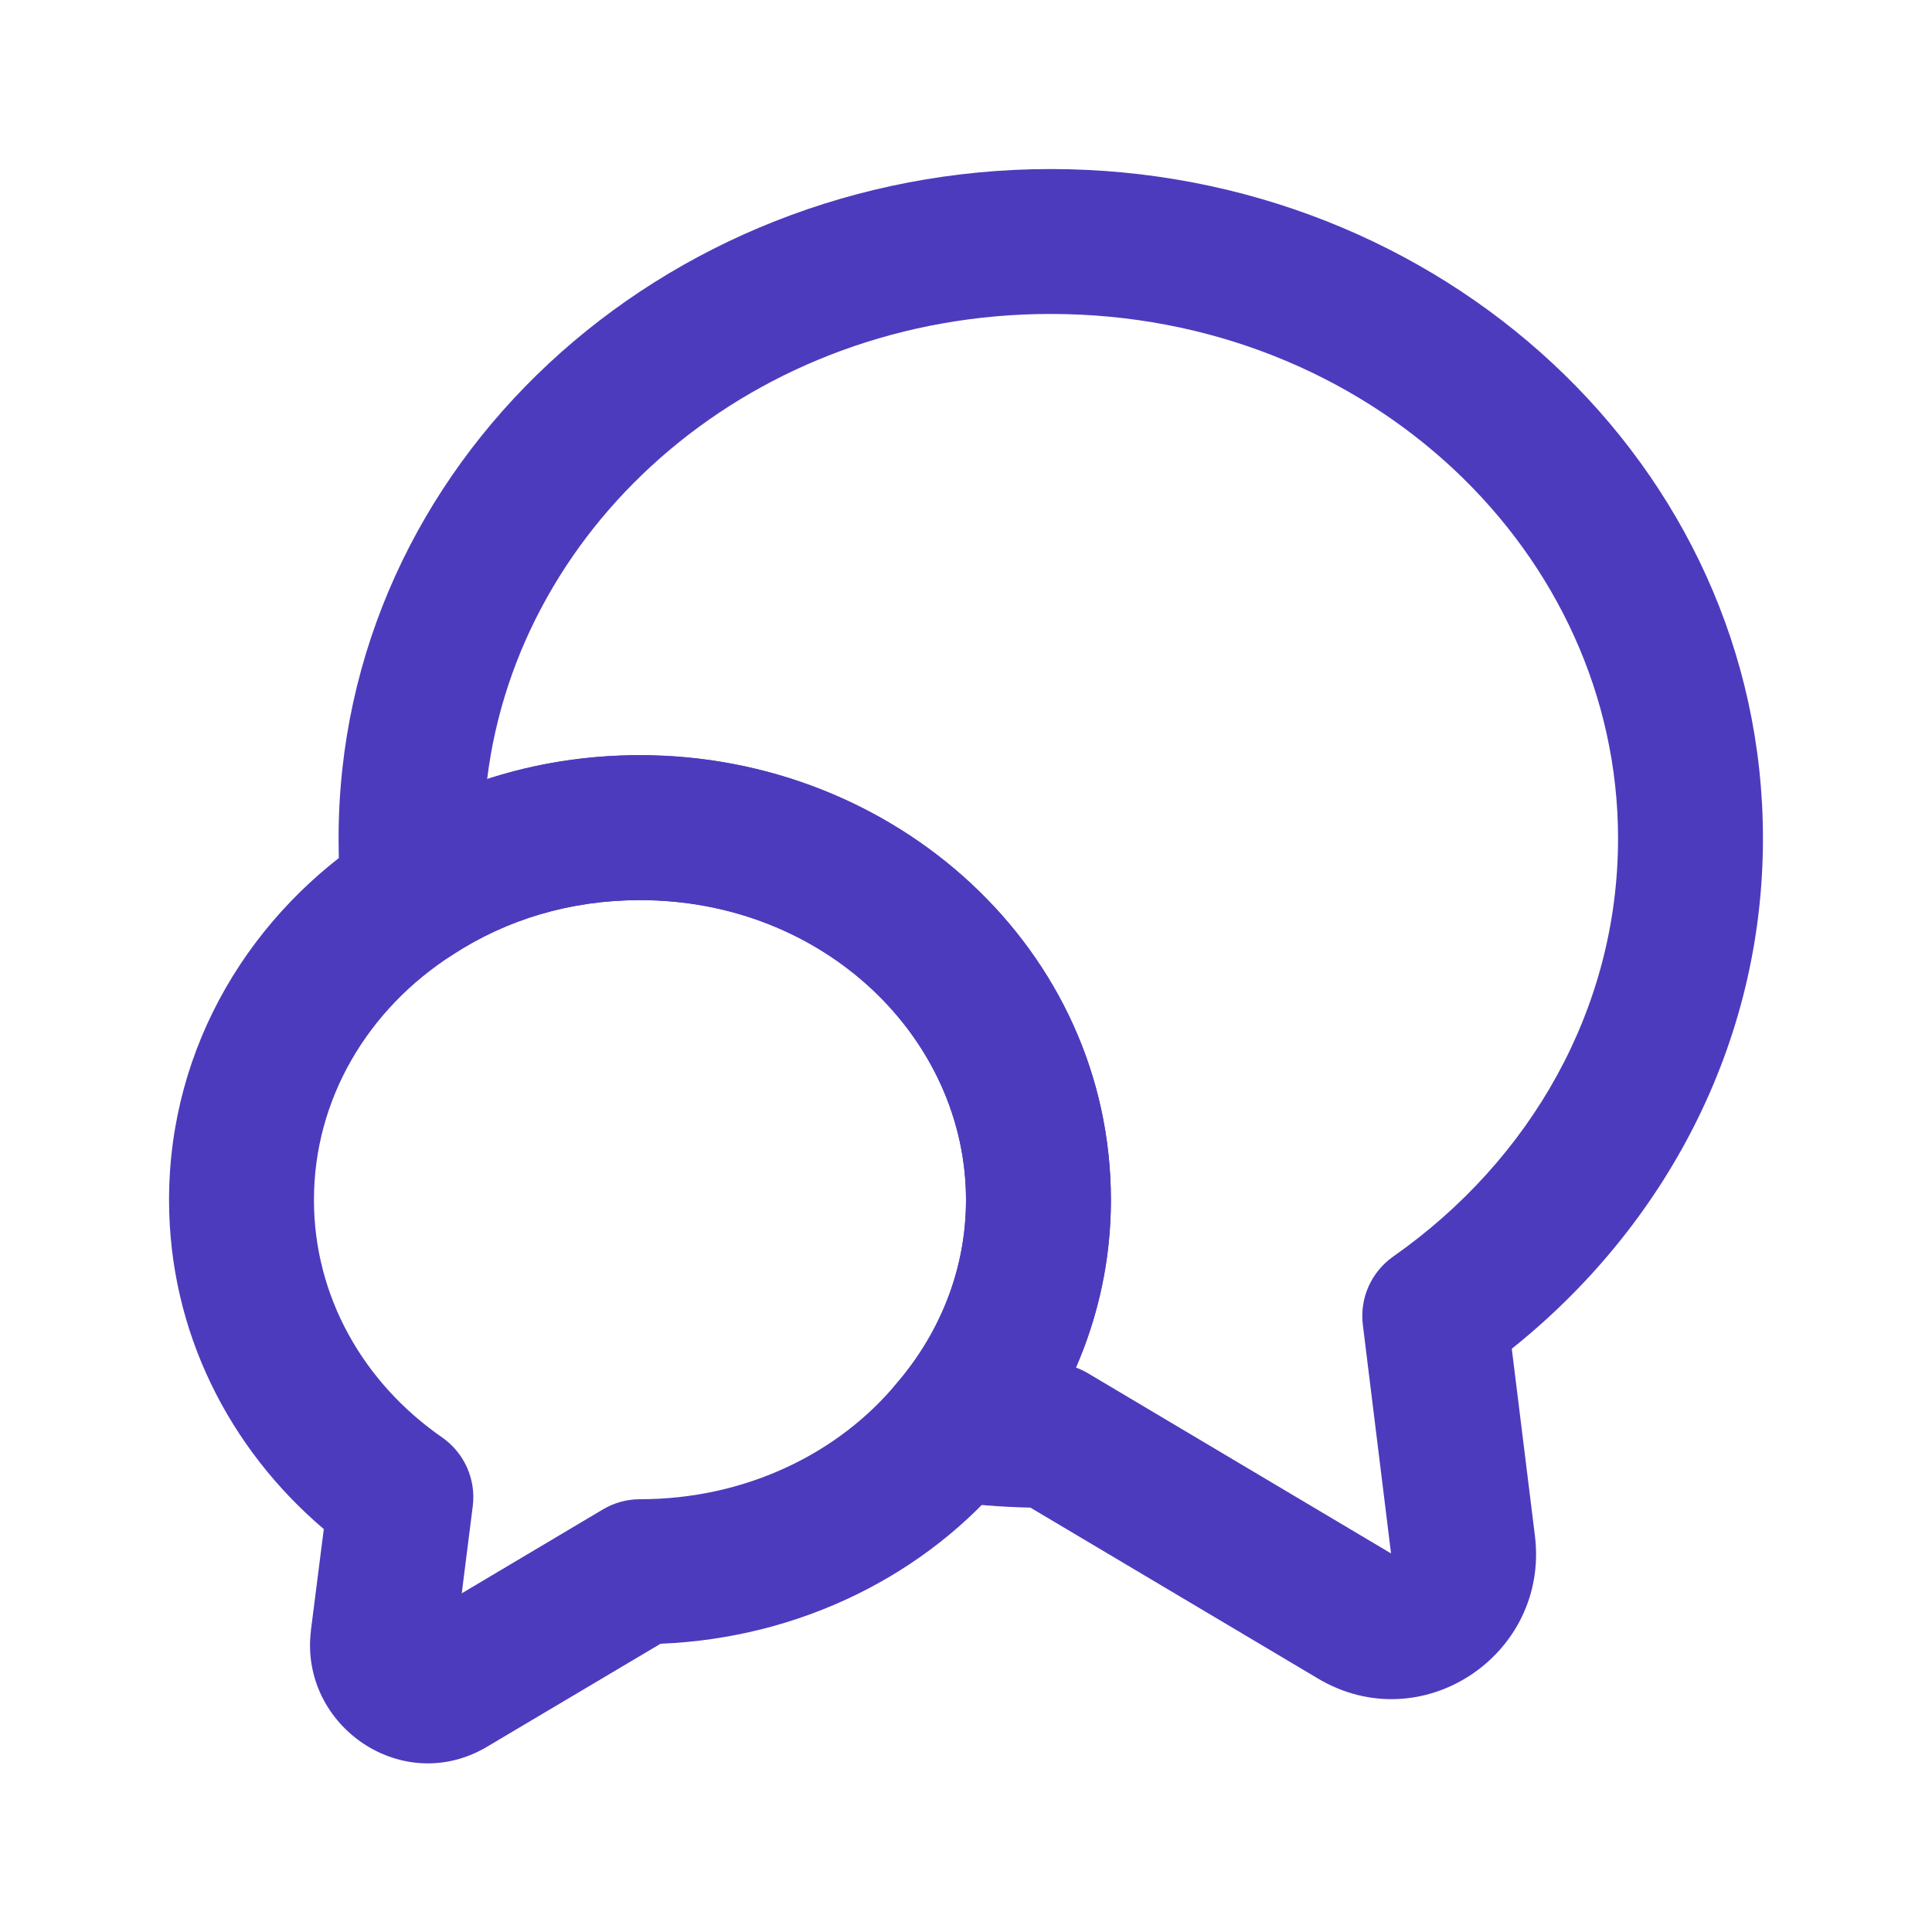 <svg width="20" height="20" viewBox="0 0 20 20" fill="none" xmlns="http://www.w3.org/2000/svg">
<path fill-rule="evenodd" clip-rule="evenodd" d="M5.043 8.065C5.54 7.903 6.072 7.818 6.625 7.818C9.271 7.818 11.5 9.831 11.5 12.422C11.5 13.037 11.371 13.622 11.138 14.157C11.181 14.172 11.222 14.192 11.261 14.215L14.4 16.081L14.108 13.714C14.074 13.439 14.195 13.168 14.422 13.008C15.847 12.009 16.75 10.437 16.75 8.68C16.75 5.729 14.173 3.25 10.877 3.25C7.814 3.25 5.371 5.393 5.043 8.065ZM3.505 8.68C3.505 4.805 6.853 1.75 10.877 1.75C14.902 1.75 18.25 4.805 18.25 8.68C18.25 10.812 17.228 12.701 15.65 13.962L15.89 15.903C16.038 17.133 14.712 18.02 13.635 17.371L10.667 15.607C10.362 15.6 10.06 15.576 9.764 15.536C9.492 15.499 9.262 15.316 9.164 15.06C9.067 14.804 9.116 14.515 9.294 14.307C9.741 13.781 10 13.125 10 12.422C10 10.754 8.539 9.318 6.625 9.318C5.899 9.318 5.239 9.523 4.694 9.878C4.477 10.02 4.203 10.039 3.968 9.93C3.733 9.82 3.571 9.597 3.54 9.339C3.513 9.113 3.505 8.894 3.505 8.68Z" fill="#4D3BBD"/>
<path fill-rule="evenodd" clip-rule="evenodd" d="M6.625 9.318C5.899 9.318 5.239 9.523 4.694 9.878L4.689 9.882L4.689 9.882C3.805 10.447 3.25 11.381 3.25 12.422C3.25 13.416 3.757 14.312 4.578 14.881C4.807 15.041 4.929 15.315 4.894 15.592L4.78 16.494L6.242 15.625C6.358 15.556 6.49 15.52 6.625 15.52C7.727 15.52 8.69 15.038 9.286 14.315L9.294 14.306L9.294 14.307C9.741 13.781 10 13.125 10 12.422C10 10.754 8.539 9.318 6.625 9.318ZM3.878 8.62C4.668 8.106 5.612 7.817 6.625 7.817C9.271 7.817 11.5 9.831 11.5 12.422C11.5 13.503 11.1 14.496 10.44 15.274C9.593 16.299 8.289 16.957 6.838 17.016L5.054 18.075C4.172 18.611 3.102 17.867 3.218 16.887L3.218 16.881L3.218 16.881L3.352 15.829C2.373 14.997 1.75 13.784 1.75 12.422C1.75 10.825 2.604 9.435 3.878 8.62Z" fill="#4D3BBD"/>
</svg>
